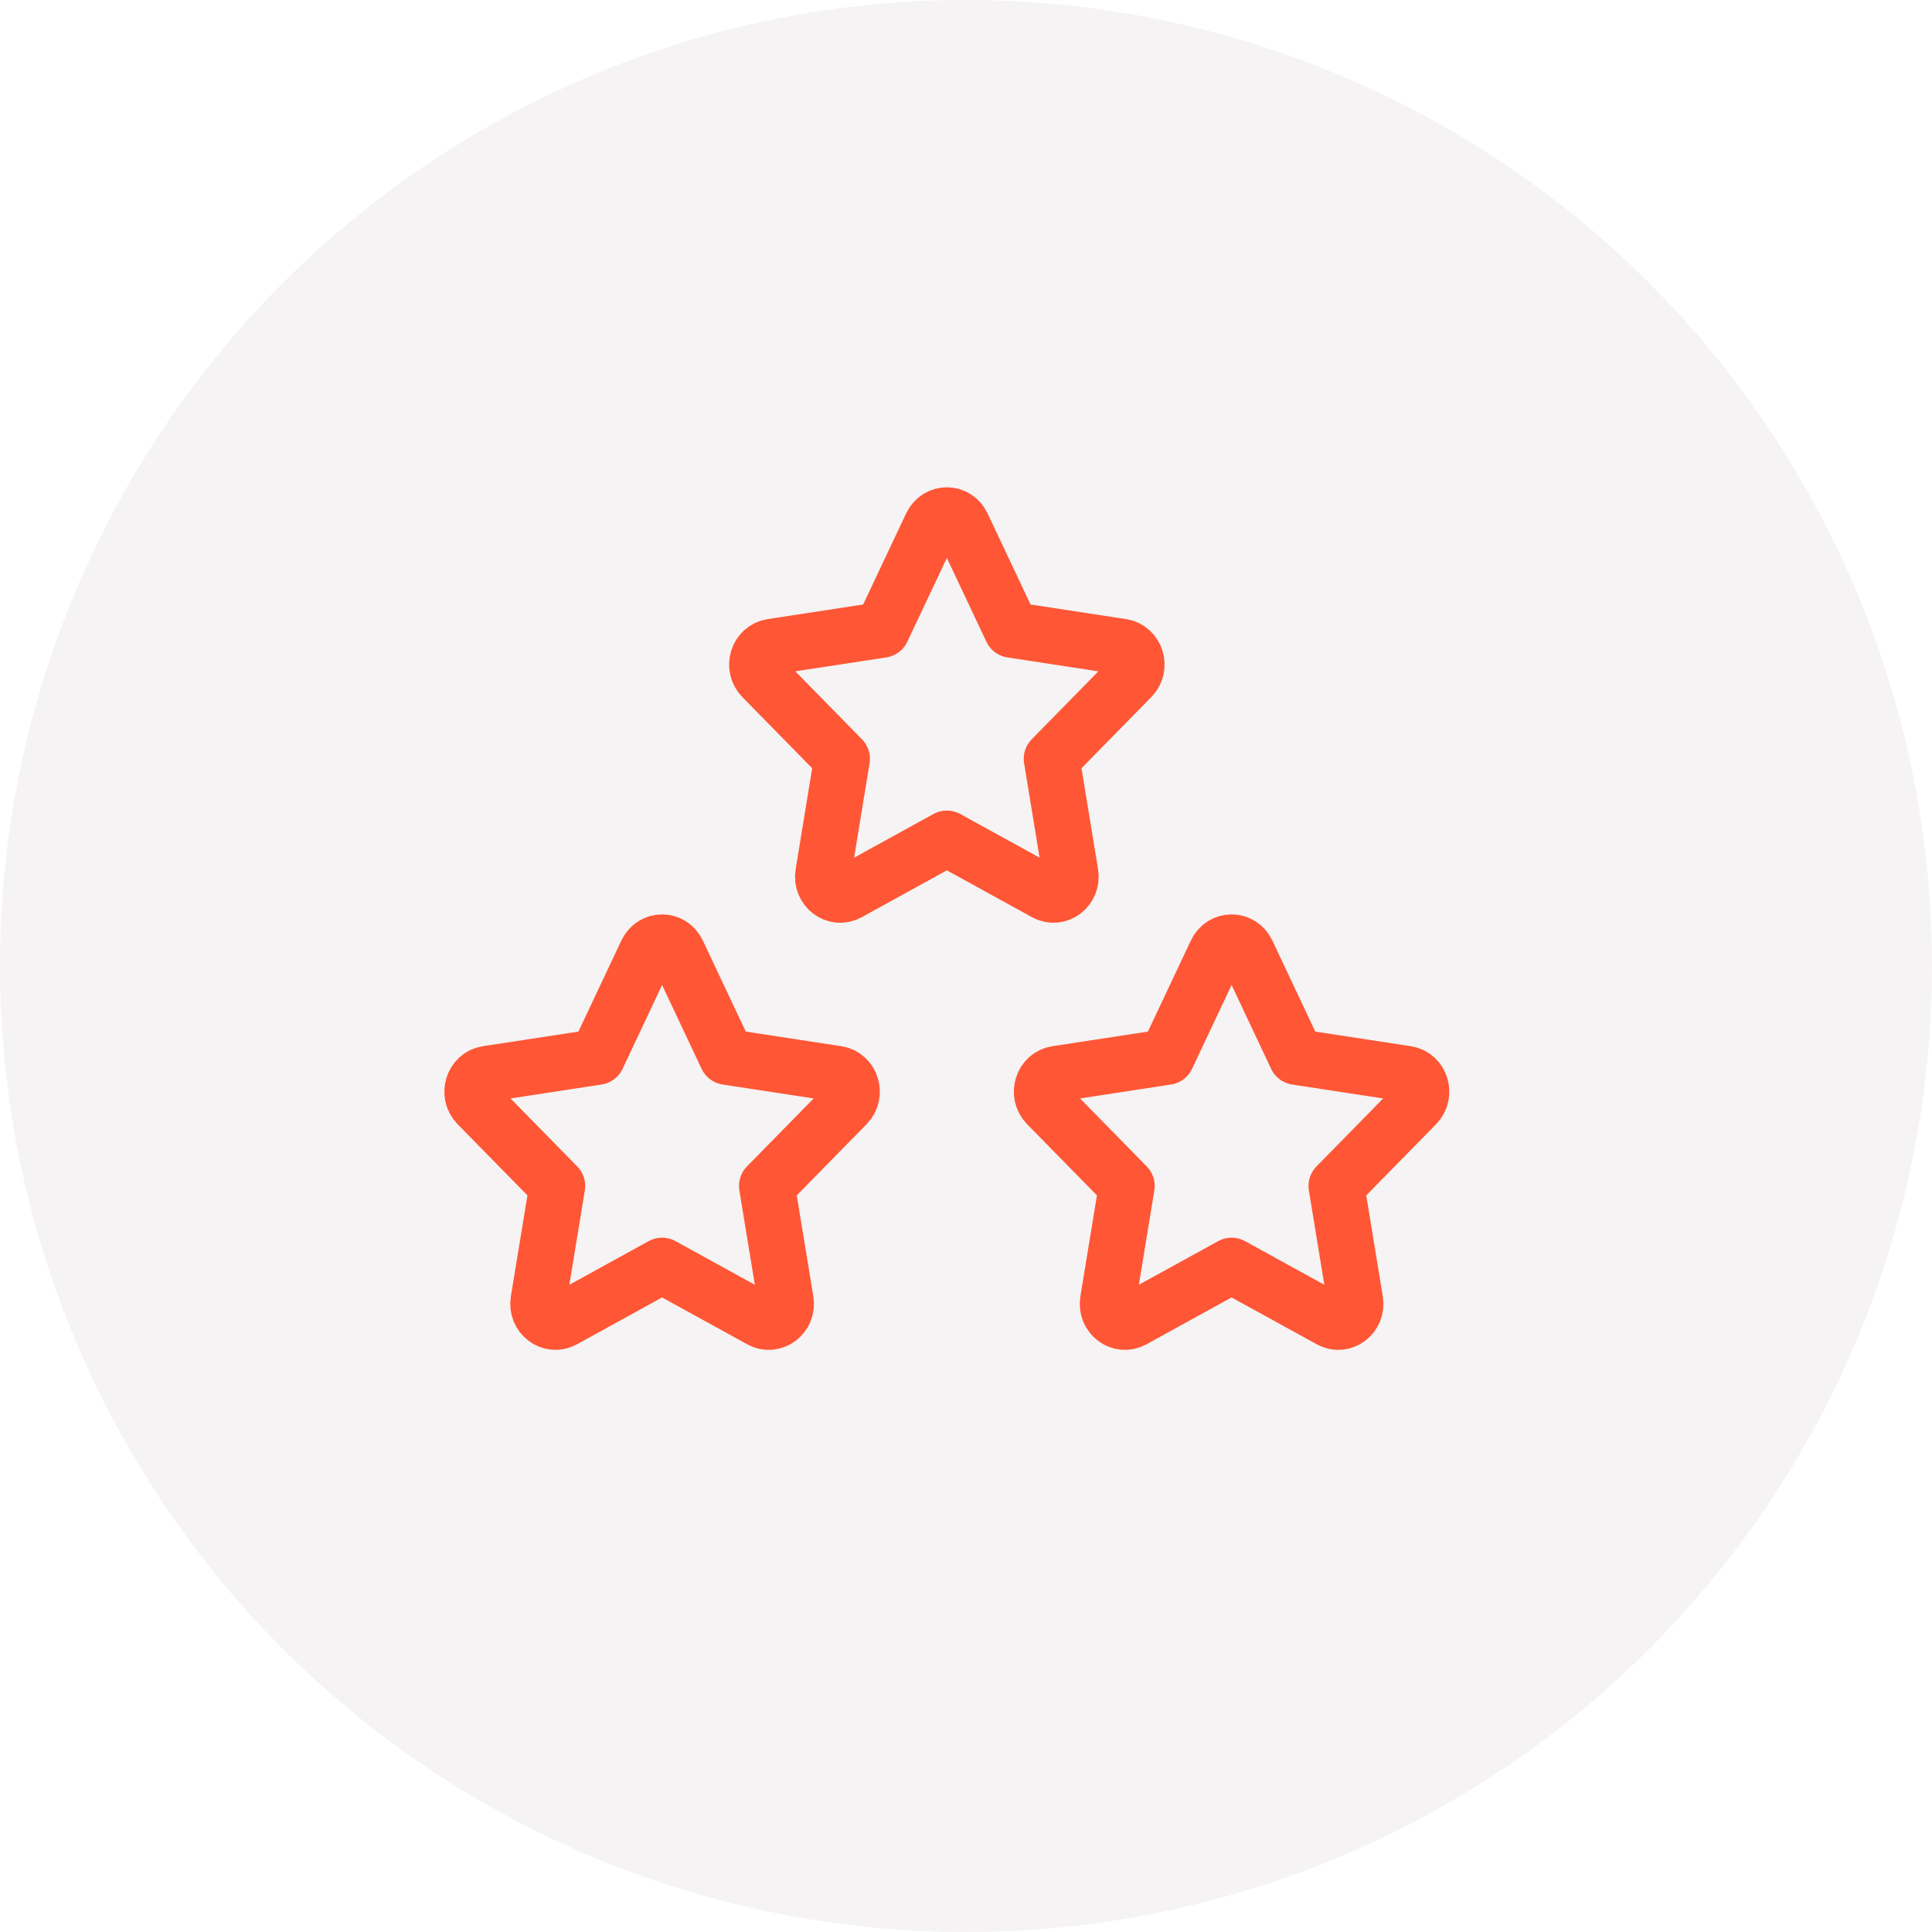 <svg width="45" height="45" viewBox="0 0 45 45" fill="none" xmlns="http://www.w3.org/2000/svg">
<g id="Group 43">
<circle id="Ellipse 6" cx="22.5" cy="22.5" r="22.5" fill="#DDD6D5" fill-opacity="0.3"/>
<g id="&#240;&#159;&#166;&#134; icon &#34;three stars&#34;">
<path id="Vector" d="M13.913 24.618L15.061 22.183C15.209 21.87 15.634 21.87 15.782 22.183L16.93 24.618L19.499 25.011C19.828 25.061 19.96 25.485 19.721 25.729L17.863 27.623L18.302 30.299C18.358 30.643 18.013 30.904 17.718 30.742L15.421 29.478L13.125 30.742C12.83 30.904 12.485 30.643 12.541 30.299L12.98 27.623L11.122 25.729C10.883 25.485 11.015 25.061 11.344 25.011L13.913 24.618Z" stroke="#FF5635" stroke-width="1.3" stroke-linecap="round" stroke-linejoin="round"/>
<path id="Vector_2" d="M27.177 24.618L28.326 22.183C28.473 21.87 28.899 21.87 29.047 22.183L30.195 24.618L32.764 25.011C33.093 25.061 33.224 25.485 32.986 25.729L31.128 27.623L31.566 30.299C31.622 30.643 31.278 30.904 30.983 30.742L28.686 29.478L26.389 30.742C26.095 30.904 25.75 30.643 25.806 30.299L26.245 27.623L24.387 25.729C24.148 25.485 24.279 25.061 24.609 25.011L27.177 24.618Z" stroke="#FF5635" stroke-width="1.3" stroke-linecap="round" stroke-linejoin="round"/>
<path id="Vector_3" d="M20.545 14.67L21.694 12.235C21.841 11.922 22.267 11.922 22.414 12.235L23.563 14.67L26.131 15.063C26.461 15.113 26.592 15.537 26.353 15.78L24.495 17.674L24.934 20.35C24.99 20.694 24.645 20.956 24.351 20.794L22.054 19.53L19.757 20.794C19.462 20.956 19.117 20.694 19.174 20.35L19.612 17.674L17.754 15.78C17.516 15.537 17.647 15.113 17.977 15.063L20.545 14.67Z" stroke="#FF5635" stroke-width="1.3" stroke-linecap="round" stroke-linejoin="round"/>
</g>
</g>
</svg>
